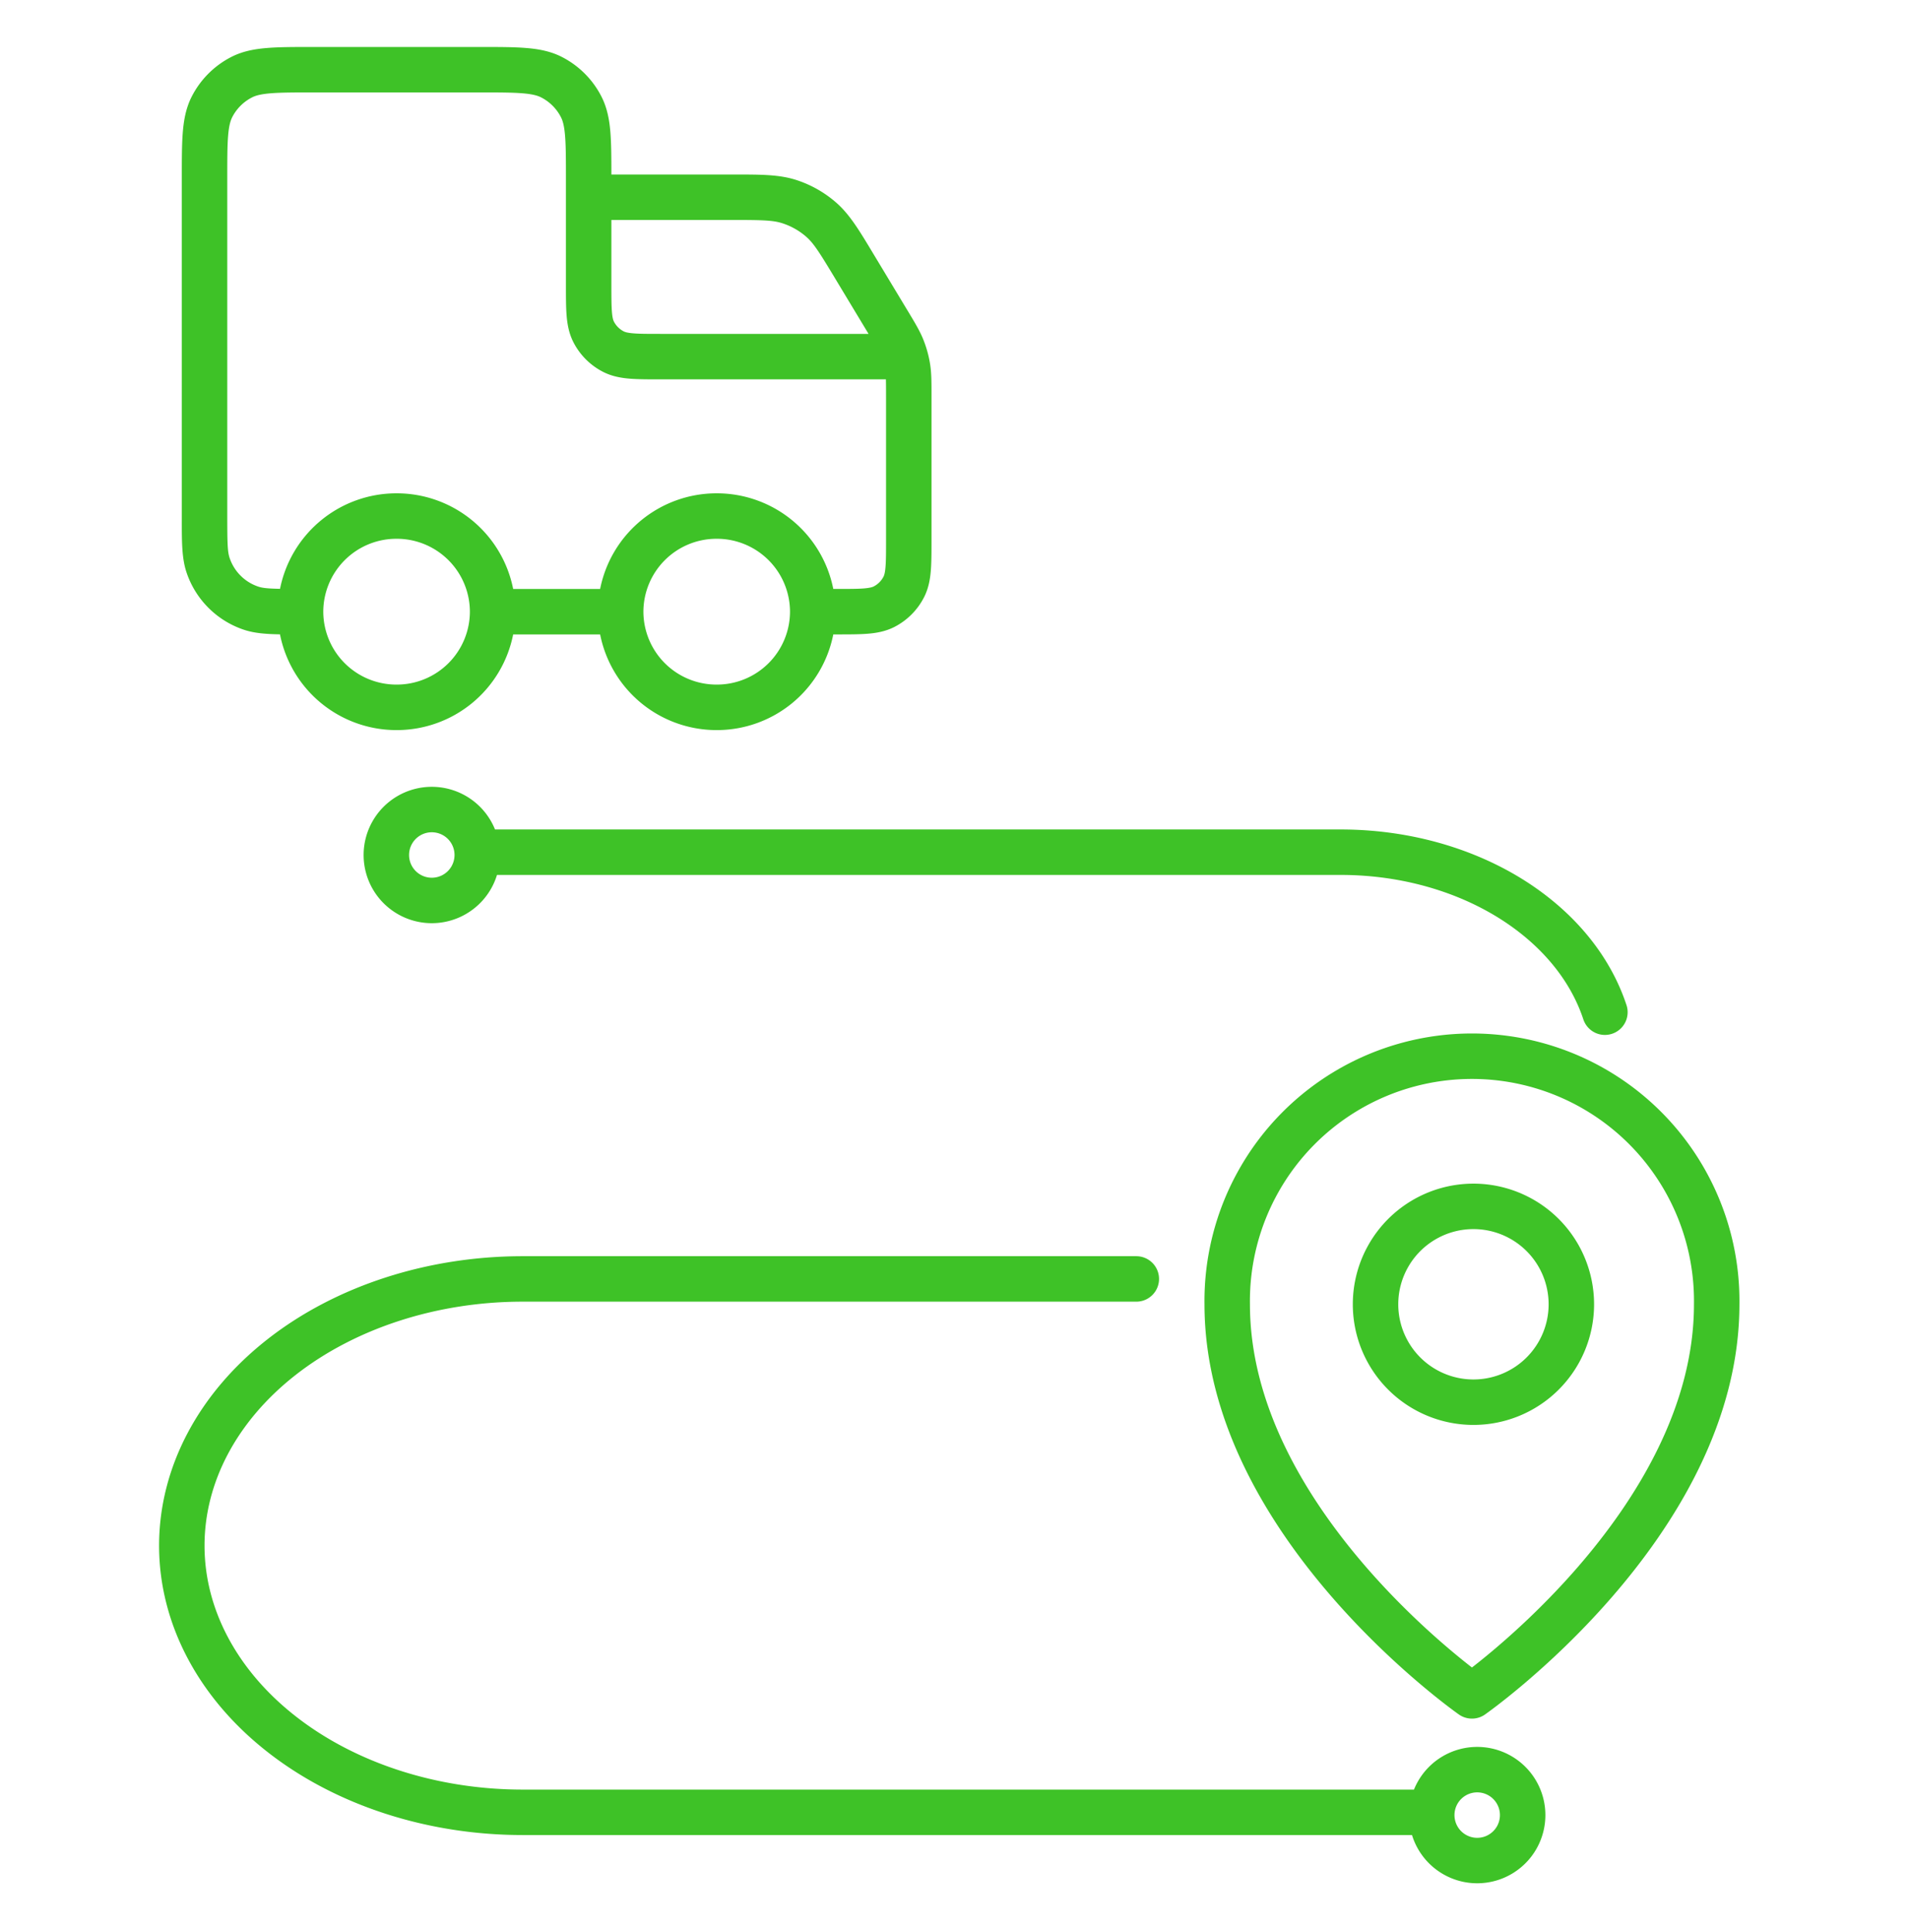 <svg xmlns="http://www.w3.org/2000/svg" width="84" height="85" fill="none"><g clip-path="url(#a)"><path stroke="#3EC227" stroke-linecap="round" stroke-linejoin="round" stroke-width="2" d="M65 81.864a2 2 0 1 0 0-4 2 2 0 0 0 0 4ZM19 39.62a2 2 0 1 0 0-4 2 2 0 0 0 0 4ZM21.5 37.497H59c3.183 0 6.235.989 8.485 2.75 1.529 1.195 2.603 2.68 3.134 4.29M62.5 79.742H23c-3.978 0-7.794-1.237-10.607-3.438C9.58 74.105 8 71.12 8 68.008c0-3.112 1.58-6.097 4.393-8.298 2.813-2.2 6.629-3.437 10.607-3.437h27M64.769 61.696a4.308 4.308 0 1 0 0-8.615 4.308 4.308 0 0 0 0 8.615Z"/><path stroke="#3EC227" stroke-linecap="round" stroke-linejoin="round" stroke-width="2" d="M75.538 57.388c0 9.693-10.769 17.231-10.769 17.231S54 67.081 54 57.39a10.77 10.77 0 1 1 21.538 0v0Z"/><path fill="#3EC227" fill-rule="evenodd" d="M21.102 2.067h.041c.805 0 1.47 0 2.01.045.563.046 1.08.144 1.565.391a4 4 0 0 1 1.748 1.748c.247.486.346 1.002.392 1.565.041.507.044 1.123.044 1.862h5.401c1.168 0 1.975 0 2.718.236A4.999 4.999 0 0 1 36.8 8.92c.586.514 1.003 1.206 1.605 2.207l.08.133 1.442 2.393.04.065c.303.505.514.854.665 1.234a5 5 0 0 1 .29 1.043c.067.403.066.811.066 1.4v6.359c0 .526 0 .981-.03 1.356-.033.395-.104.788-.297 1.166a3 3 0 0 1-1.31 1.312c-.38.192-.772.264-1.168.296-.374.03-.829.03-1.356.03h-.161a5.223 5.223 0 0 1-5.13 4.21 5.223 5.223 0 0 1-5.129-4.21H22.58a5.223 5.223 0 0 1-5.13 4.21 5.223 5.223 0 0 1-5.13-4.213c-.621-.01-1.13-.05-1.582-.2a4 4 0 0 1-2.534-2.535c-.205-.617-.205-1.343-.204-2.318V7.826c0-.805 0-1.47.044-2.01.046-.563.145-1.08.392-1.565a4 4 0 0 1 1.748-1.748c.485-.247 1.002-.345 1.564-.391.541-.045 1.206-.045 2.01-.045H21.103Zm5.8 7.611h5.245c1.384 0 1.857.011 2.267.142a3 3 0 0 1 1.067.602c.323.284.577.683 1.291 1.87l1.442 2.392.004.007h-9.116c-.576 0-.948 0-1.232-.024-.271-.022-.372-.06-.422-.085a1 1 0 0 1-.437-.437c-.025-.049-.063-.15-.085-.421-.023-.284-.024-.656-.024-1.233V9.678Zm12.08 7.013c.005.177.006.415.006.78v6.242c0 .577 0 .95-.024 1.233-.022.271-.06.372-.085.421a1 1 0 0 1-.437.438c-.05.025-.15.062-.422.085-.283.023-.655.023-1.232.023h-.122a5.223 5.223 0 0 0-5.13-4.207 5.223 5.223 0 0 0-5.129 4.208H22.58a5.223 5.223 0 0 0-5.13-4.208 5.223 5.223 0 0 0-5.128 4.202c-.533-.01-.767-.034-.953-.096a2 2 0 0 1-1.267-1.267c-.09-.269-.102-.636-.102-1.857V7.868c0-.857 0-1.44.037-1.89.036-.438.101-.662.18-.819a2 2 0 0 1 .875-.874c.156-.08.38-.144.819-.18.45-.037 1.032-.038 1.889-.038h7.302c.857 0 1.439.001 1.889.038.438.036.663.1.819.18a2 2 0 0 1 .874.874c.08.157.145.381.18.82.037.45.038 1.032.038 1.888V12.53c0 .527 0 .982.03 1.356.033.396.105.789.297 1.167a3 3 0 0 0 1.311 1.311c.379.193.772.264 1.167.297.375.03.83.03 1.357.03H38.982Zm-7.446 7.015a3.217 3.217 0 0 1 3.226 3.208 3.217 3.217 0 0 1-3.226 3.208 3.217 3.217 0 0 1-3.225-3.208 3.217 3.217 0 0 1 3.225-3.208Zm-14.086 0a3.217 3.217 0 0 1 3.226 3.208 3.217 3.217 0 0 1-3.226 3.208 3.217 3.217 0 0 1-3.225-3.208 3.217 3.217 0 0 1 3.225-3.208Z" clip-rule="evenodd"/></g><defs><clipPath id="a"><path fill="#fff" d="M0 .62h84v84H0z"/></clipPath></defs></svg>
